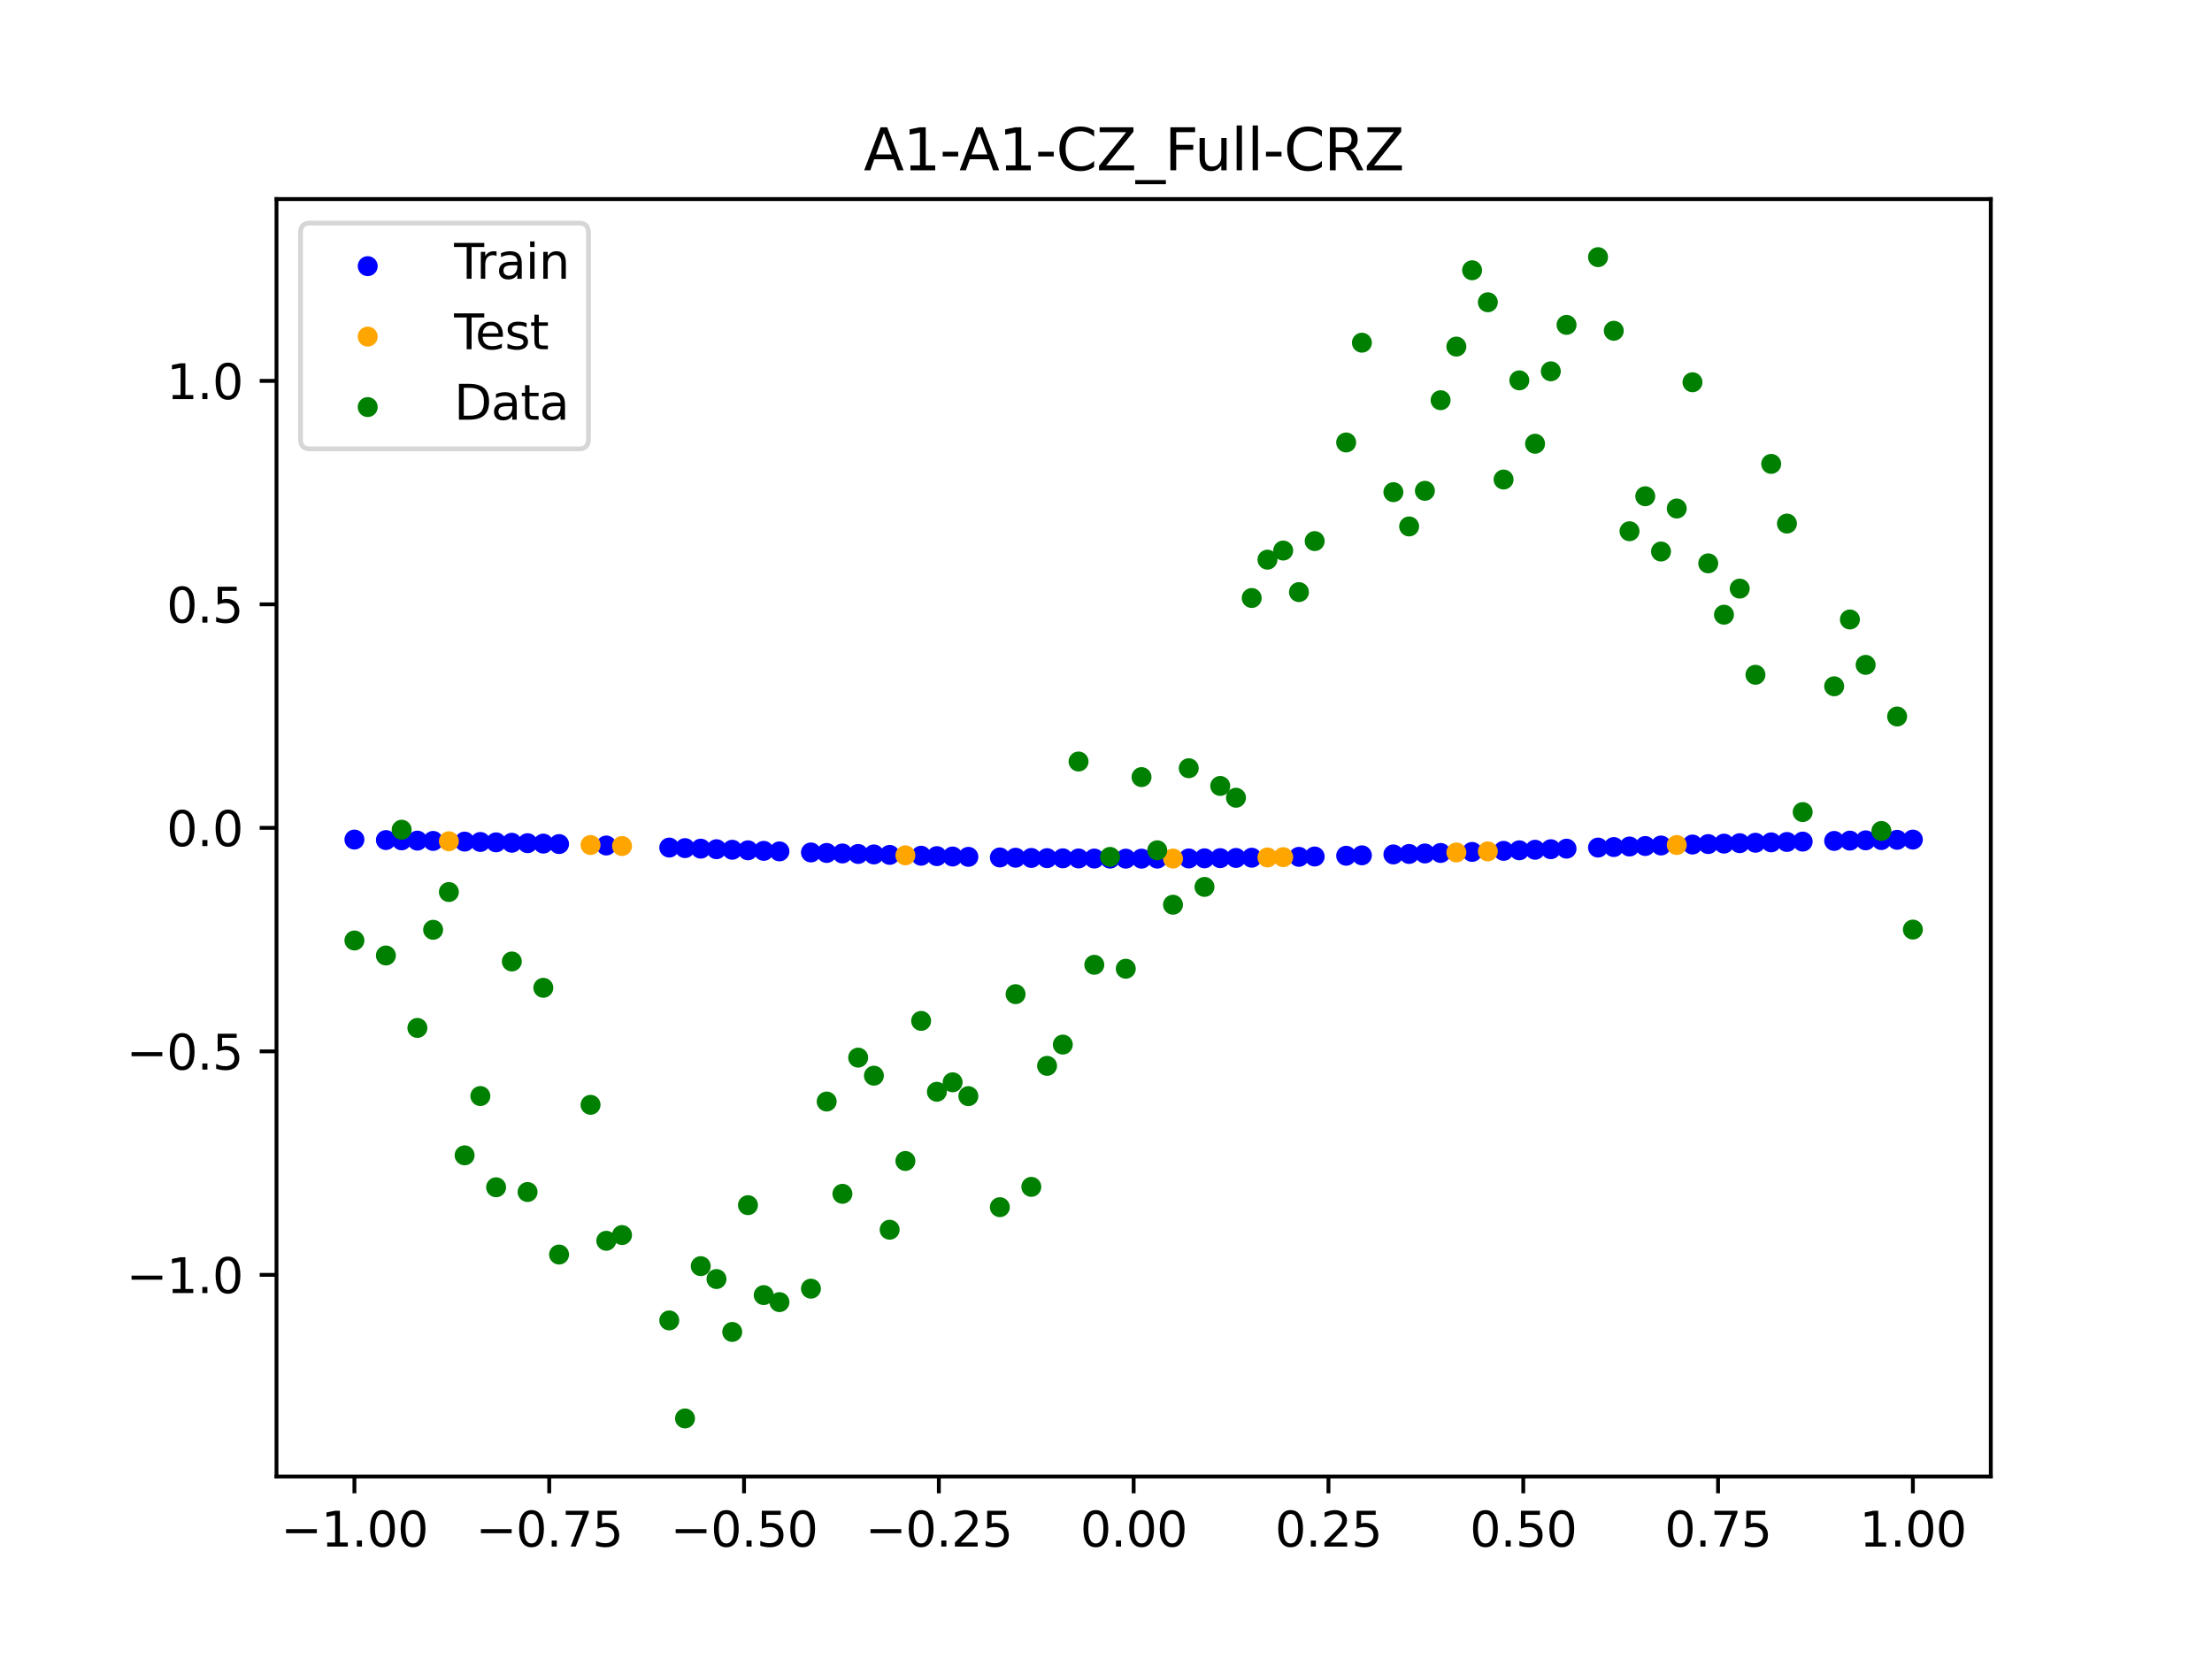 <?xml version="1.0" encoding="utf-8" standalone="no"?>
<!DOCTYPE svg PUBLIC "-//W3C//DTD SVG 1.1//EN"
  "http://www.w3.org/Graphics/SVG/1.1/DTD/svg11.dtd">
<svg xmlns:xlink="http://www.w3.org/1999/xlink" width="460.8pt" height="345.6pt" viewBox="0 0 460.8 345.6" xmlns="http://www.w3.org/2000/svg" version="1.1">
 <defs>
  <style type="text/css">*{stroke-linejoin: round; stroke-linecap: butt}</style>
 </defs>
 <g id="figure_1">
  <g id="patch_1">
   <path d="M 0 345.6 
L 460.8 345.6 
L 460.8 0 
L 0 0 
z
" style="fill: #ffffff"/>
  </g>
  <g id="axes_1">
   <g id="patch_2">
    <path d="M 57.6 307.584 
L 414.72 307.584 
L 414.72 41.472 
L 57.6 41.472 
z
" style="fill: #ffffff"/>
   </g>
   <g id="PathCollection_1">
    <defs>
     <path id="mb4fcc6ae68" d="M 0 1.581 
C 0.419 1.581 0.822 1.415 1.118 1.118 
C 1.415 0.822 1.581 0.419 1.581 0 
C 1.581 -0.419 1.415 -0.822 1.118 -1.118 
C 0.822 -1.415 0.419 -1.581 0 -1.581 
C -0.419 -1.581 -0.822 -1.415 -1.118 -1.118 
C -1.415 -0.822 -1.581 -0.419 -1.581 0 
C -1.581 0.419 -1.415 0.822 -1.118 1.118 
C -0.822 1.415 -0.419 1.581 0 1.581 
z
" style="stroke: #0000ff"/>
    </defs>
    <g clip-path="url(#p99e5ded8df)">
     <use xlink:href="#mb4fcc6ae68" x="178.772" y="177.895" style="fill: #0000ff; stroke: #0000ff"/>
     <use xlink:href="#mb4fcc6ae68" x="234.52" y="178.873" style="fill: #0000ff; stroke: #0000ff"/>
     <use xlink:href="#mb4fcc6ae68" x="142.699" y="176.679" style="fill: #0000ff; stroke: #0000ff"/>
     <use xlink:href="#mb4fcc6ae68" x="336.18" y="176.456" style="fill: #0000ff; stroke: #0000ff"/>
     <use xlink:href="#mb4fcc6ae68" x="198.448" y="178.426" style="fill: #0000ff; stroke: #0000ff"/>
     <use xlink:href="#mb4fcc6ae68" x="80.391" y="174.999" style="fill: #0000ff; stroke: #0000ff"/>
     <use xlink:href="#mb4fcc6ae68" x="382.091" y="175.18" style="fill: #0000ff; stroke: #0000ff"/>
     <use xlink:href="#mb4fcc6ae68" x="391.929" y="174.999" style="fill: #0000ff; stroke: #0000ff"/>
     <use xlink:href="#mb4fcc6ae68" x="106.626" y="175.561" style="fill: #0000ff; stroke: #0000ff"/>
     <use xlink:href="#mb4fcc6ae68" x="300.107" y="177.688" style="fill: #0000ff; stroke: #0000ff"/>
     <use xlink:href="#mb4fcc6ae68" x="159.096" y="177.248" style="fill: #0000ff; stroke: #0000ff"/>
     <use xlink:href="#mb4fcc6ae68" x="368.973" y="175.477" style="fill: #0000ff; stroke: #0000ff"/>
     <use xlink:href="#mb4fcc6ae68" x="319.783" y="177.02" style="fill: #0000ff; stroke: #0000ff"/>
     <use xlink:href="#mb4fcc6ae68" x="113.185" y="175.739" style="fill: #0000ff; stroke: #0000ff"/>
     <use xlink:href="#mb4fcc6ae68" x="398.487" y="174.898" style="fill: #0000ff; stroke: #0000ff"/>
     <use xlink:href="#mb4fcc6ae68" x="155.816" y="177.134" style="fill: #0000ff; stroke: #0000ff"/>
     <use xlink:href="#mb4fcc6ae68" x="355.856" y="175.833" style="fill: #0000ff; stroke: #0000ff"/>
     <use xlink:href="#mb4fcc6ae68" x="211.565" y="178.678" style="fill: #0000ff; stroke: #0000ff"/>
     <use xlink:href="#mb4fcc6ae68" x="126.302" y="176.133" style="fill: #0000ff; stroke: #0000ff"/>
     <use xlink:href="#mb4fcc6ae68" x="254.196" y="178.768" style="fill: #0000ff; stroke: #0000ff"/>
     <use xlink:href="#mb4fcc6ae68" x="270.593" y="178.497" style="fill: #0000ff; stroke: #0000ff"/>
     <use xlink:href="#mb4fcc6ae68" x="346.018" y="176.133" style="fill: #0000ff; stroke: #0000ff"/>
     <use xlink:href="#mb4fcc6ae68" x="290.269" y="177.993" style="fill: #0000ff; stroke: #0000ff"/>
     <use xlink:href="#mb4fcc6ae68" x="339.459" y="176.346" style="fill: #0000ff; stroke: #0000ff"/>
     <use xlink:href="#mb4fcc6ae68" x="241.079" y="178.866" style="fill: #0000ff; stroke: #0000ff"/>
     <use xlink:href="#mb4fcc6ae68" x="208.286" y="178.624" style="fill: #0000ff; stroke: #0000ff"/>
     <use xlink:href="#mb4fcc6ae68" x="195.168" y="178.348" style="fill: #0000ff; stroke: #0000ff"/>
     <use xlink:href="#mb4fcc6ae68" x="273.872" y="178.426" style="fill: #0000ff; stroke: #0000ff"/>
     <use xlink:href="#mb4fcc6ae68" x="306.666" y="177.471" style="fill: #0000ff; stroke: #0000ff"/>
     <use xlink:href="#mb4fcc6ae68" x="362.415" y="175.648" style="fill: #0000ff; stroke: #0000ff"/>
     <use xlink:href="#mb4fcc6ae68" x="172.213" y="177.688" style="fill: #0000ff; stroke: #0000ff"/>
     <use xlink:href="#mb4fcc6ae68" x="109.905" y="175.648" style="fill: #0000ff; stroke: #0000ff"/>
     <use xlink:href="#mb4fcc6ae68" x="326.342" y="176.793" style="fill: #0000ff; stroke: #0000ff"/>
     <use xlink:href="#mb4fcc6ae68" x="185.33" y="178.088" style="fill: #0000ff; stroke: #0000ff"/>
     <use xlink:href="#mb4fcc6ae68" x="86.95" y="175.116" style="fill: #0000ff; stroke: #0000ff"/>
     <use xlink:href="#mb4fcc6ae68" x="182.051" y="177.993" style="fill: #0000ff; stroke: #0000ff"/>
     <use xlink:href="#mb4fcc6ae68" x="214.844" y="178.726" style="fill: #0000ff; stroke: #0000ff"/>
     <use xlink:href="#mb4fcc6ae68" x="385.37" y="175.116" style="fill: #0000ff; stroke: #0000ff"/>
     <use xlink:href="#mb4fcc6ae68" x="280.431" y="178.266" style="fill: #0000ff; stroke: #0000ff"/>
     <use xlink:href="#mb4fcc6ae68" x="73.833" y="174.898" style="fill: #0000ff; stroke: #0000ff"/>
     <use xlink:href="#mb4fcc6ae68" x="90.229" y="175.18" style="fill: #0000ff; stroke: #0000ff"/>
     <use xlink:href="#mb4fcc6ae68" x="316.504" y="177.134" style="fill: #0000ff; stroke: #0000ff"/>
     <use xlink:href="#mb4fcc6ae68" x="83.671" y="175.056" style="fill: #0000ff; stroke: #0000ff"/>
     <use xlink:href="#mb4fcc6ae68" x="227.962" y="178.852" style="fill: #0000ff; stroke: #0000ff"/>
     <use xlink:href="#mb4fcc6ae68" x="342.739" y="176.239" style="fill: #0000ff; stroke: #0000ff"/>
     <use xlink:href="#mb4fcc6ae68" x="313.224" y="177.248" style="fill: #0000ff; stroke: #0000ff"/>
     <use xlink:href="#mb4fcc6ae68" x="221.403" y="178.803" style="fill: #0000ff; stroke: #0000ff"/>
     <use xlink:href="#mb4fcc6ae68" x="293.548" y="177.895" style="fill: #0000ff; stroke: #0000ff"/>
     <use xlink:href="#mb4fcc6ae68" x="247.638" y="178.831" style="fill: #0000ff; stroke: #0000ff"/>
     <use xlink:href="#mb4fcc6ae68" x="139.42" y="176.567" style="fill: #0000ff; stroke: #0000ff"/>
     <use xlink:href="#mb4fcc6ae68" x="96.788" y="175.321" style="fill: #0000ff; stroke: #0000ff"/>
     <use xlink:href="#mb4fcc6ae68" x="201.727" y="178.497" style="fill: #0000ff; stroke: #0000ff"/>
     <use xlink:href="#mb4fcc6ae68" x="152.537" y="177.02" style="fill: #0000ff; stroke: #0000ff"/>
     <use xlink:href="#mb4fcc6ae68" x="323.062" y="176.906" style="fill: #0000ff; stroke: #0000ff"/>
     <use xlink:href="#mb4fcc6ae68" x="168.934" y="177.581" style="fill: #0000ff; stroke: #0000ff"/>
     <use xlink:href="#mb4fcc6ae68" x="231.241" y="178.866" style="fill: #0000ff; stroke: #0000ff"/>
     <use xlink:href="#mb4fcc6ae68" x="257.476" y="178.726" style="fill: #0000ff; stroke: #0000ff"/>
     <use xlink:href="#mb4fcc6ae68" x="296.828" y="177.793" style="fill: #0000ff; stroke: #0000ff"/>
     <use xlink:href="#mb4fcc6ae68" x="250.917" y="178.803" style="fill: #0000ff; stroke: #0000ff"/>
     <use xlink:href="#mb4fcc6ae68" x="100.067" y="175.397" style="fill: #0000ff; stroke: #0000ff"/>
     <use xlink:href="#mb4fcc6ae68" x="283.71" y="178.18" style="fill: #0000ff; stroke: #0000ff"/>
     <use xlink:href="#mb4fcc6ae68" x="103.347" y="175.477" style="fill: #0000ff; stroke: #0000ff"/>
     <use xlink:href="#mb4fcc6ae68" x="224.682" y="178.831" style="fill: #0000ff; stroke: #0000ff"/>
     <use xlink:href="#mb4fcc6ae68" x="116.464" y="175.833" style="fill: #0000ff; stroke: #0000ff"/>
     <use xlink:href="#mb4fcc6ae68" x="365.694" y="175.561" style="fill: #0000ff; stroke: #0000ff"/>
     <use xlink:href="#mb4fcc6ae68" x="191.889" y="178.266" style="fill: #0000ff; stroke: #0000ff"/>
     <use xlink:href="#mb4fcc6ae68" x="332.9" y="176.567" style="fill: #0000ff; stroke: #0000ff"/>
     <use xlink:href="#mb4fcc6ae68" x="352.577" y="175.93" style="fill: #0000ff; stroke: #0000ff"/>
     <use xlink:href="#mb4fcc6ae68" x="237.8" y="178.873" style="fill: #0000ff; stroke: #0000ff"/>
     <use xlink:href="#mb4fcc6ae68" x="218.124" y="178.768" style="fill: #0000ff; stroke: #0000ff"/>
     <use xlink:href="#mb4fcc6ae68" x="175.492" y="177.793" style="fill: #0000ff; stroke: #0000ff"/>
     <use xlink:href="#mb4fcc6ae68" x="375.532" y="175.321" style="fill: #0000ff; stroke: #0000ff"/>
     <use xlink:href="#mb4fcc6ae68" x="388.649" y="175.056" style="fill: #0000ff; stroke: #0000ff"/>
     <use xlink:href="#mb4fcc6ae68" x="372.253" y="175.397" style="fill: #0000ff; stroke: #0000ff"/>
     <use xlink:href="#mb4fcc6ae68" x="395.208" y="174.947" style="fill: #0000ff; stroke: #0000ff"/>
     <use xlink:href="#mb4fcc6ae68" x="359.135" y="175.739" style="fill: #0000ff; stroke: #0000ff"/>
     <use xlink:href="#mb4fcc6ae68" x="149.258" y="176.906" style="fill: #0000ff; stroke: #0000ff"/>
     <use xlink:href="#mb4fcc6ae68" x="162.375" y="177.36" style="fill: #0000ff; stroke: #0000ff"/>
     <use xlink:href="#mb4fcc6ae68" x="145.978" y="176.793" style="fill: #0000ff; stroke: #0000ff"/>
     <use xlink:href="#mb4fcc6ae68" x="260.755" y="178.678" style="fill: #0000ff; stroke: #0000ff"/>
    </g>
   </g>
   <g id="PathCollection_2">
    <defs>
     <path id="ma80f479431" d="M 0 1.581 
C 0.419 1.581 0.822 1.415 1.118 1.118 
C 1.415 0.822 1.581 0.419 1.581 0 
C 1.581 -0.419 1.415 -0.822 1.118 -1.118 
C 0.822 -1.415 0.419 -1.581 0 -1.581 
C -0.419 -1.581 -0.822 -1.415 -1.118 -1.118 
C -1.415 -0.822 -1.581 -0.419 -1.581 0 
C -1.581 0.419 -1.415 0.822 -1.118 1.118 
C -0.822 1.415 -0.419 1.581 0 1.581 
z
" style="stroke: #ffa500"/>
    </defs>
    <g clip-path="url(#p99e5ded8df)">
     <use xlink:href="#ma80f479431" x="303.386" y="177.581" style="fill: #ffa500; stroke: #ffa500"/>
     <use xlink:href="#ma80f479431" x="309.945" y="177.36" style="fill: #ffa500; stroke: #ffa500"/>
     <use xlink:href="#ma80f479431" x="349.297" y="176.03" style="fill: #ffa500; stroke: #ffa500"/>
     <use xlink:href="#ma80f479431" x="129.581" y="176.239" style="fill: #ffa500; stroke: #ffa500"/>
     <use xlink:href="#ma80f479431" x="264.034" y="178.624" style="fill: #ffa500; stroke: #ffa500"/>
     <use xlink:href="#ma80f479431" x="267.314" y="178.564" style="fill: #ffa500; stroke: #ffa500"/>
     <use xlink:href="#ma80f479431" x="123.023" y="176.03" style="fill: #ffa500; stroke: #ffa500"/>
     <use xlink:href="#ma80f479431" x="244.358" y="178.852" style="fill: #ffa500; stroke: #ffa500"/>
     <use xlink:href="#ma80f479431" x="188.61" y="178.18" style="fill: #ffa500; stroke: #ffa500"/>
     <use xlink:href="#ma80f479431" x="93.509" y="175.248" style="fill: #ffa500; stroke: #ffa500"/>
    </g>
   </g>
   <g id="PathCollection_3">
    <defs>
     <path id="m99a5b8a1ed" d="M 0 1.581 
C 0.419 1.581 0.822 1.415 1.118 1.118 
C 1.415 0.822 1.581 0.419 1.581 0 
C 1.581 -0.419 1.415 -0.822 1.118 -1.118 
C 0.822 -1.415 0.419 -1.581 0 -1.581 
C -0.419 -1.581 -0.822 -1.415 -1.118 -1.118 
C -1.415 -0.822 -1.581 -0.419 -1.581 0 
C -1.581 0.419 -1.415 0.822 -1.118 1.118 
C -0.822 1.415 -0.419 1.581 0 1.581 
z
" style="stroke: #008000"/>
    </defs>
    <g clip-path="url(#p99e5ded8df)">
     <use xlink:href="#m99a5b8a1ed" x="178.772" y="220.323" style="fill: #008000; stroke: #008000"/>
     <use xlink:href="#m99a5b8a1ed" x="234.52" y="201.804" style="fill: #008000; stroke: #008000"/>
     <use xlink:href="#m99a5b8a1ed" x="142.699" y="295.488" style="fill: #008000; stroke: #008000"/>
     <use xlink:href="#m99a5b8a1ed" x="336.18" y="68.903" style="fill: #008000; stroke: #008000"/>
     <use xlink:href="#m99a5b8a1ed" x="198.448" y="225.464" style="fill: #008000; stroke: #008000"/>
     <use xlink:href="#m99a5b8a1ed" x="80.391" y="199.045" style="fill: #008000; stroke: #008000"/>
     <use xlink:href="#m99a5b8a1ed" x="382.091" y="142.966" style="fill: #008000; stroke: #008000"/>
     <use xlink:href="#m99a5b8a1ed" x="391.929" y="173.105" style="fill: #008000; stroke: #008000"/>
     <use xlink:href="#m99a5b8a1ed" x="106.626" y="200.292" style="fill: #008000; stroke: #008000"/>
     <use xlink:href="#m99a5b8a1ed" x="300.107" y="83.37" style="fill: #008000; stroke: #008000"/>
     <use xlink:href="#m99a5b8a1ed" x="159.096" y="269.794" style="fill: #008000; stroke: #008000"/>
     <use xlink:href="#m99a5b8a1ed" x="368.973" y="96.637" style="fill: #008000; stroke: #008000"/>
     <use xlink:href="#m99a5b8a1ed" x="319.783" y="92.44" style="fill: #008000; stroke: #008000"/>
     <use xlink:href="#m99a5b8a1ed" x="113.185" y="205.778" style="fill: #008000; stroke: #008000"/>
     <use xlink:href="#m99a5b8a1ed" x="398.487" y="193.648" style="fill: #008000; stroke: #008000"/>
     <use xlink:href="#m99a5b8a1ed" x="155.816" y="251.055" style="fill: #008000; stroke: #008000"/>
     <use xlink:href="#m99a5b8a1ed" x="355.856" y="117.359" style="fill: #008000; stroke: #008000"/>
     <use xlink:href="#m99a5b8a1ed" x="211.565" y="207.101" style="fill: #008000; stroke: #008000"/>
     <use xlink:href="#m99a5b8a1ed" x="126.302" y="258.48" style="fill: #008000; stroke: #008000"/>
     <use xlink:href="#m99a5b8a1ed" x="254.196" y="163.728" style="fill: #008000; stroke: #008000"/>
     <use xlink:href="#m99a5b8a1ed" x="270.593" y="123.348" style="fill: #008000; stroke: #008000"/>
     <use xlink:href="#m99a5b8a1ed" x="346.018" y="114.889" style="fill: #008000; stroke: #008000"/>
     <use xlink:href="#m99a5b8a1ed" x="290.269" y="102.528" style="fill: #008000; stroke: #008000"/>
     <use xlink:href="#m99a5b8a1ed" x="339.459" y="110.666" style="fill: #008000; stroke: #008000"/>
     <use xlink:href="#m99a5b8a1ed" x="241.079" y="177.133" style="fill: #008000; stroke: #008000"/>
     <use xlink:href="#m99a5b8a1ed" x="208.286" y="251.477" style="fill: #008000; stroke: #008000"/>
     <use xlink:href="#m99a5b8a1ed" x="195.168" y="227.437" style="fill: #008000; stroke: #008000"/>
     <use xlink:href="#m99a5b8a1ed" x="273.872" y="112.721" style="fill: #008000; stroke: #008000"/>
     <use xlink:href="#m99a5b8a1ed" x="306.666" y="56.303" style="fill: #008000; stroke: #008000"/>
     <use xlink:href="#m99a5b8a1ed" x="362.415" y="122.619" style="fill: #008000; stroke: #008000"/>
     <use xlink:href="#m99a5b8a1ed" x="172.213" y="229.472" style="fill: #008000; stroke: #008000"/>
     <use xlink:href="#m99a5b8a1ed" x="109.905" y="248.318" style="fill: #008000; stroke: #008000"/>
     <use xlink:href="#m99a5b8a1ed" x="326.342" y="67.676" style="fill: #008000; stroke: #008000"/>
     <use xlink:href="#m99a5b8a1ed" x="185.33" y="256.174" style="fill: #008000; stroke: #008000"/>
     <use xlink:href="#m99a5b8a1ed" x="86.95" y="214.136" style="fill: #008000; stroke: #008000"/>
     <use xlink:href="#m99a5b8a1ed" x="182.051" y="224.084" style="fill: #008000; stroke: #008000"/>
     <use xlink:href="#m99a5b8a1ed" x="214.844" y="247.244" style="fill: #008000; stroke: #008000"/>
     <use xlink:href="#m99a5b8a1ed" x="385.37" y="129.05" style="fill: #008000; stroke: #008000"/>
     <use xlink:href="#m99a5b8a1ed" x="280.431" y="92.177" style="fill: #008000; stroke: #008000"/>
     <use xlink:href="#m99a5b8a1ed" x="73.833" y="195.919" style="fill: #008000; stroke: #008000"/>
     <use xlink:href="#m99a5b8a1ed" x="90.229" y="193.694" style="fill: #008000; stroke: #008000"/>
     <use xlink:href="#m99a5b8a1ed" x="316.504" y="79.238" style="fill: #008000; stroke: #008000"/>
     <use xlink:href="#m99a5b8a1ed" x="83.671" y="172.844" style="fill: #008000; stroke: #008000"/>
     <use xlink:href="#m99a5b8a1ed" x="227.962" y="200.985" style="fill: #008000; stroke: #008000"/>
     <use xlink:href="#m99a5b8a1ed" x="342.739" y="103.379" style="fill: #008000; stroke: #008000"/>
     <use xlink:href="#m99a5b8a1ed" x="313.224" y="99.894" style="fill: #008000; stroke: #008000"/>
     <use xlink:href="#m99a5b8a1ed" x="221.403" y="217.604" style="fill: #008000; stroke: #008000"/>
     <use xlink:href="#m99a5b8a1ed" x="293.548" y="109.667" style="fill: #008000; stroke: #008000"/>
     <use xlink:href="#m99a5b8a1ed" x="247.638" y="160.036" style="fill: #008000; stroke: #008000"/>
     <use xlink:href="#m99a5b8a1ed" x="139.42" y="275.069" style="fill: #008000; stroke: #008000"/>
     <use xlink:href="#m99a5b8a1ed" x="96.788" y="240.675" style="fill: #008000; stroke: #008000"/>
     <use xlink:href="#m99a5b8a1ed" x="201.727" y="228.344" style="fill: #008000; stroke: #008000"/>
     <use xlink:href="#m99a5b8a1ed" x="152.537" y="277.466" style="fill: #008000; stroke: #008000"/>
     <use xlink:href="#m99a5b8a1ed" x="323.062" y="77.352" style="fill: #008000; stroke: #008000"/>
     <use xlink:href="#m99a5b8a1ed" x="168.934" y="268.453" style="fill: #008000; stroke: #008000"/>
     <use xlink:href="#m99a5b8a1ed" x="231.241" y="178.506" style="fill: #008000; stroke: #008000"/>
     <use xlink:href="#m99a5b8a1ed" x="257.476" y="166.181" style="fill: #008000; stroke: #008000"/>
     <use xlink:href="#m99a5b8a1ed" x="296.828" y="102.245" style="fill: #008000; stroke: #008000"/>
     <use xlink:href="#m99a5b8a1ed" x="250.917" y="184.756" style="fill: #008000; stroke: #008000"/>
     <use xlink:href="#m99a5b8a1ed" x="100.067" y="228.327" style="fill: #008000; stroke: #008000"/>
     <use xlink:href="#m99a5b8a1ed" x="283.71" y="71.389" style="fill: #008000; stroke: #008000"/>
     <use xlink:href="#m99a5b8a1ed" x="103.347" y="247.332" style="fill: #008000; stroke: #008000"/>
     <use xlink:href="#m99a5b8a1ed" x="224.682" y="158.638" style="fill: #008000; stroke: #008000"/>
     <use xlink:href="#m99a5b8a1ed" x="116.464" y="261.345" style="fill: #008000; stroke: #008000"/>
     <use xlink:href="#m99a5b8a1ed" x="365.694" y="140.566" style="fill: #008000; stroke: #008000"/>
     <use xlink:href="#m99a5b8a1ed" x="191.889" y="212.67" style="fill: #008000; stroke: #008000"/>
     <use xlink:href="#m99a5b8a1ed" x="332.9" y="53.568" style="fill: #008000; stroke: #008000"/>
     <use xlink:href="#m99a5b8a1ed" x="352.577" y="79.631" style="fill: #008000; stroke: #008000"/>
     <use xlink:href="#m99a5b8a1ed" x="237.8" y="161.882" style="fill: #008000; stroke: #008000"/>
     <use xlink:href="#m99a5b8a1ed" x="218.124" y="222.035" style="fill: #008000; stroke: #008000"/>
     <use xlink:href="#m99a5b8a1ed" x="175.492" y="248.692" style="fill: #008000; stroke: #008000"/>
     <use xlink:href="#m99a5b8a1ed" x="375.532" y="169.168" style="fill: #008000; stroke: #008000"/>
     <use xlink:href="#m99a5b8a1ed" x="388.649" y="138.503" style="fill: #008000; stroke: #008000"/>
     <use xlink:href="#m99a5b8a1ed" x="372.253" y="109.071" style="fill: #008000; stroke: #008000"/>
     <use xlink:href="#m99a5b8a1ed" x="395.208" y="149.26" style="fill: #008000; stroke: #008000"/>
     <use xlink:href="#m99a5b8a1ed" x="359.135" y="128.053" style="fill: #008000; stroke: #008000"/>
     <use xlink:href="#m99a5b8a1ed" x="149.258" y="266.448" style="fill: #008000; stroke: #008000"/>
     <use xlink:href="#m99a5b8a1ed" x="162.375" y="271.254" style="fill: #008000; stroke: #008000"/>
     <use xlink:href="#m99a5b8a1ed" x="145.978" y="263.762" style="fill: #008000; stroke: #008000"/>
     <use xlink:href="#m99a5b8a1ed" x="260.755" y="124.573" style="fill: #008000; stroke: #008000"/>
    </g>
   </g>
   <g id="PathCollection_4">
    <g clip-path="url(#p99e5ded8df)">
     <use xlink:href="#m99a5b8a1ed" x="303.386" y="72.202" style="fill: #008000; stroke: #008000"/>
     <use xlink:href="#m99a5b8a1ed" x="309.945" y="62.968" style="fill: #008000; stroke: #008000"/>
     <use xlink:href="#m99a5b8a1ed" x="349.297" y="105.934" style="fill: #008000; stroke: #008000"/>
     <use xlink:href="#m99a5b8a1ed" x="129.581" y="257.284" style="fill: #008000; stroke: #008000"/>
     <use xlink:href="#m99a5b8a1ed" x="264.034" y="116.589" style="fill: #008000; stroke: #008000"/>
     <use xlink:href="#m99a5b8a1ed" x="267.314" y="114.688" style="fill: #008000; stroke: #008000"/>
     <use xlink:href="#m99a5b8a1ed" x="123.023" y="230.152" style="fill: #008000; stroke: #008000"/>
     <use xlink:href="#m99a5b8a1ed" x="244.358" y="188.47" style="fill: #008000; stroke: #008000"/>
     <use xlink:href="#m99a5b8a1ed" x="188.61" y="241.853" style="fill: #008000; stroke: #008000"/>
     <use xlink:href="#m99a5b8a1ed" x="93.509" y="185.824" style="fill: #008000; stroke: #008000"/>
    </g>
   </g>
   <g id="matplotlib.axis_1">
    <g id="xtick_1">
     <g id="line2d_1">
      <defs>
       <path id="me54f064d84" d="M 0 0 
L 0 3.5 
" style="stroke: #000000; stroke-width: 0.8"/>
      </defs>
      <g>
       <use xlink:href="#me54f064d84" x="73.833" y="307.584" style="stroke: #000000; stroke-width: 0.8"/>
      </g>
     </g>
     <g id="text_1">
      <!-- −1.00 -->
      <g transform="translate(58.51 322.182) scale(0.1 -0.1)">
       <defs>
        <path id="DejaVuSans-2212" d="M 678 2272 
L 4684 2272 
L 4684 1741 
L 678 1741 
L 678 2272 
z
" transform="scale(0.016)"/>
        <path id="DejaVuSans-31" d="M 794 531 
L 1825 531 
L 1825 4091 
L 703 3866 
L 703 4441 
L 1819 4666 
L 2450 4666 
L 2450 531 
L 3481 531 
L 3481 0 
L 794 0 
L 794 531 
z
" transform="scale(0.016)"/>
        <path id="DejaVuSans-2e" d="M 684 794 
L 1344 794 
L 1344 0 
L 684 0 
L 684 794 
z
" transform="scale(0.016)"/>
        <path id="DejaVuSans-30" d="M 2034 4250 
Q 1547 4250 1301 3770 
Q 1056 3291 1056 2328 
Q 1056 1369 1301 889 
Q 1547 409 2034 409 
Q 2525 409 2770 889 
Q 3016 1369 3016 2328 
Q 3016 3291 2770 3770 
Q 2525 4250 2034 4250 
z
M 2034 4750 
Q 2819 4750 3233 4129 
Q 3647 3509 3647 2328 
Q 3647 1150 3233 529 
Q 2819 -91 2034 -91 
Q 1250 -91 836 529 
Q 422 1150 422 2328 
Q 422 3509 836 4129 
Q 1250 4750 2034 4750 
z
" transform="scale(0.016)"/>
       </defs>
       <use xlink:href="#DejaVuSans-2212"/>
       <use xlink:href="#DejaVuSans-31" x="83.789"/>
       <use xlink:href="#DejaVuSans-2e" x="147.412"/>
       <use xlink:href="#DejaVuSans-30" x="179.199"/>
       <use xlink:href="#DejaVuSans-30" x="242.822"/>
      </g>
     </g>
    </g>
    <g id="xtick_2">
     <g id="line2d_2">
      <g>
       <use xlink:href="#me54f064d84" x="114.415" y="307.584" style="stroke: #000000; stroke-width: 0.8"/>
      </g>
     </g>
     <g id="text_2">
      <!-- −0.75 -->
      <g transform="translate(99.092 322.182) scale(0.1 -0.1)">
       <defs>
        <path id="DejaVuSans-37" d="M 525 4666 
L 3525 4666 
L 3525 4397 
L 1831 0 
L 1172 0 
L 2766 4134 
L 525 4134 
L 525 4666 
z
" transform="scale(0.016)"/>
        <path id="DejaVuSans-35" d="M 691 4666 
L 3169 4666 
L 3169 4134 
L 1269 4134 
L 1269 2991 
Q 1406 3038 1543 3061 
Q 1681 3084 1819 3084 
Q 2600 3084 3056 2656 
Q 3513 2228 3513 1497 
Q 3513 744 3044 326 
Q 2575 -91 1722 -91 
Q 1428 -91 1123 -41 
Q 819 9 494 109 
L 494 744 
Q 775 591 1075 516 
Q 1375 441 1709 441 
Q 2250 441 2565 725 
Q 2881 1009 2881 1497 
Q 2881 1984 2565 2268 
Q 2250 2553 1709 2553 
Q 1456 2553 1204 2497 
Q 953 2441 691 2322 
L 691 4666 
z
" transform="scale(0.016)"/>
       </defs>
       <use xlink:href="#DejaVuSans-2212"/>
       <use xlink:href="#DejaVuSans-30" x="83.789"/>
       <use xlink:href="#DejaVuSans-2e" x="147.412"/>
       <use xlink:href="#DejaVuSans-37" x="179.199"/>
       <use xlink:href="#DejaVuSans-35" x="242.822"/>
      </g>
     </g>
    </g>
    <g id="xtick_3">
     <g id="line2d_3">
      <g>
       <use xlink:href="#me54f064d84" x="154.996" y="307.584" style="stroke: #000000; stroke-width: 0.8"/>
      </g>
     </g>
     <g id="text_3">
      <!-- −0.50 -->
      <g transform="translate(139.674 322.182) scale(0.1 -0.1)">
       <use xlink:href="#DejaVuSans-2212"/>
       <use xlink:href="#DejaVuSans-30" x="83.789"/>
       <use xlink:href="#DejaVuSans-2e" x="147.412"/>
       <use xlink:href="#DejaVuSans-35" x="179.199"/>
       <use xlink:href="#DejaVuSans-30" x="242.822"/>
      </g>
     </g>
    </g>
    <g id="xtick_4">
     <g id="line2d_4">
      <g>
       <use xlink:href="#me54f064d84" x="195.578" y="307.584" style="stroke: #000000; stroke-width: 0.8"/>
      </g>
     </g>
     <g id="text_4">
      <!-- −0.25 -->
      <g transform="translate(180.256 322.182) scale(0.1 -0.1)">
       <defs>
        <path id="DejaVuSans-32" d="M 1228 531 
L 3431 531 
L 3431 0 
L 469 0 
L 469 531 
Q 828 903 1448 1529 
Q 2069 2156 2228 2338 
Q 2531 2678 2651 2914 
Q 2772 3150 2772 3378 
Q 2772 3750 2511 3984 
Q 2250 4219 1831 4219 
Q 1534 4219 1204 4116 
Q 875 4013 500 3803 
L 500 4441 
Q 881 4594 1212 4672 
Q 1544 4750 1819 4750 
Q 2544 4750 2975 4387 
Q 3406 4025 3406 3419 
Q 3406 3131 3298 2873 
Q 3191 2616 2906 2266 
Q 2828 2175 2409 1742 
Q 1991 1309 1228 531 
z
" transform="scale(0.016)"/>
       </defs>
       <use xlink:href="#DejaVuSans-2212"/>
       <use xlink:href="#DejaVuSans-30" x="83.789"/>
       <use xlink:href="#DejaVuSans-2e" x="147.412"/>
       <use xlink:href="#DejaVuSans-32" x="179.199"/>
       <use xlink:href="#DejaVuSans-35" x="242.822"/>
      </g>
     </g>
    </g>
    <g id="xtick_5">
     <g id="line2d_5">
      <g>
       <use xlink:href="#me54f064d84" x="236.16" y="307.584" style="stroke: #000000; stroke-width: 0.8"/>
      </g>
     </g>
     <g id="text_5">
      <!-- 0.00 -->
      <g transform="translate(225.027 322.182) scale(0.1 -0.1)">
       <use xlink:href="#DejaVuSans-30"/>
       <use xlink:href="#DejaVuSans-2e" x="63.623"/>
       <use xlink:href="#DejaVuSans-30" x="95.41"/>
       <use xlink:href="#DejaVuSans-30" x="159.033"/>
      </g>
     </g>
    </g>
    <g id="xtick_6">
     <g id="line2d_6">
      <g>
       <use xlink:href="#me54f064d84" x="276.742" y="307.584" style="stroke: #000000; stroke-width: 0.8"/>
      </g>
     </g>
     <g id="text_6">
      <!-- 0.25 -->
      <g transform="translate(265.609 322.182) scale(0.1 -0.1)">
       <use xlink:href="#DejaVuSans-30"/>
       <use xlink:href="#DejaVuSans-2e" x="63.623"/>
       <use xlink:href="#DejaVuSans-32" x="95.41"/>
       <use xlink:href="#DejaVuSans-35" x="159.033"/>
      </g>
     </g>
    </g>
    <g id="xtick_7">
     <g id="line2d_7">
      <g>
       <use xlink:href="#me54f064d84" x="317.324" y="307.584" style="stroke: #000000; stroke-width: 0.8"/>
      </g>
     </g>
     <g id="text_7">
      <!-- 0.50 -->
      <g transform="translate(306.191 322.182) scale(0.1 -0.1)">
       <use xlink:href="#DejaVuSans-30"/>
       <use xlink:href="#DejaVuSans-2e" x="63.623"/>
       <use xlink:href="#DejaVuSans-35" x="95.41"/>
       <use xlink:href="#DejaVuSans-30" x="159.033"/>
      </g>
     </g>
    </g>
    <g id="xtick_8">
     <g id="line2d_8">
      <g>
       <use xlink:href="#me54f064d84" x="357.905" y="307.584" style="stroke: #000000; stroke-width: 0.8"/>
      </g>
     </g>
     <g id="text_8">
      <!-- 0.75 -->
      <g transform="translate(346.773 322.182) scale(0.1 -0.1)">
       <use xlink:href="#DejaVuSans-30"/>
       <use xlink:href="#DejaVuSans-2e" x="63.623"/>
       <use xlink:href="#DejaVuSans-37" x="95.41"/>
       <use xlink:href="#DejaVuSans-35" x="159.033"/>
      </g>
     </g>
    </g>
    <g id="xtick_9">
     <g id="line2d_9">
      <g>
       <use xlink:href="#me54f064d84" x="398.487" y="307.584" style="stroke: #000000; stroke-width: 0.8"/>
      </g>
     </g>
     <g id="text_9">
      <!-- 1.00 -->
      <g transform="translate(387.354 322.182) scale(0.1 -0.1)">
       <use xlink:href="#DejaVuSans-31"/>
       <use xlink:href="#DejaVuSans-2e" x="63.623"/>
       <use xlink:href="#DejaVuSans-30" x="95.41"/>
       <use xlink:href="#DejaVuSans-30" x="159.033"/>
      </g>
     </g>
    </g>
   </g>
   <g id="matplotlib.axis_2">
    <g id="ytick_1">
     <g id="line2d_10">
      <defs>
       <path id="m5d90b40e46" d="M 0 0 
L -3.5 0 
" style="stroke: #000000; stroke-width: 0.8"/>
      </defs>
      <g>
       <use xlink:href="#m5d90b40e46" x="57.6" y="265.57" style="stroke: #000000; stroke-width: 0.8"/>
      </g>
     </g>
     <g id="text_10">
      <!-- −1.0 -->
      <g transform="translate(26.317 269.37) scale(0.1 -0.1)">
       <use xlink:href="#DejaVuSans-2212"/>
       <use xlink:href="#DejaVuSans-31" x="83.789"/>
       <use xlink:href="#DejaVuSans-2e" x="147.412"/>
       <use xlink:href="#DejaVuSans-30" x="179.199"/>
      </g>
     </g>
    </g>
    <g id="ytick_2">
     <g id="line2d_11">
      <g>
       <use xlink:href="#m5d90b40e46" x="57.6" y="219.014" style="stroke: #000000; stroke-width: 0.8"/>
      </g>
     </g>
     <g id="text_11">
      <!-- −0.5 -->
      <g transform="translate(26.317 222.813) scale(0.1 -0.1)">
       <use xlink:href="#DejaVuSans-2212"/>
       <use xlink:href="#DejaVuSans-30" x="83.789"/>
       <use xlink:href="#DejaVuSans-2e" x="147.412"/>
       <use xlink:href="#DejaVuSans-35" x="179.199"/>
      </g>
     </g>
    </g>
    <g id="ytick_3">
     <g id="line2d_12">
      <g>
       <use xlink:href="#m5d90b40e46" x="57.6" y="172.457" style="stroke: #000000; stroke-width: 0.8"/>
      </g>
     </g>
     <g id="text_12">
      <!-- 0.0 -->
      <g transform="translate(34.697 176.256) scale(0.1 -0.1)">
       <use xlink:href="#DejaVuSans-30"/>
       <use xlink:href="#DejaVuSans-2e" x="63.623"/>
       <use xlink:href="#DejaVuSans-30" x="95.41"/>
      </g>
     </g>
    </g>
    <g id="ytick_4">
     <g id="line2d_13">
      <g>
       <use xlink:href="#m5d90b40e46" x="57.6" y="125.9" style="stroke: #000000; stroke-width: 0.8"/>
      </g>
     </g>
     <g id="text_13">
      <!-- 0.5 -->
      <g transform="translate(34.697 129.699) scale(0.1 -0.1)">
       <use xlink:href="#DejaVuSans-30"/>
       <use xlink:href="#DejaVuSans-2e" x="63.623"/>
       <use xlink:href="#DejaVuSans-35" x="95.41"/>
      </g>
     </g>
    </g>
    <g id="ytick_5">
     <g id="line2d_14">
      <g>
       <use xlink:href="#m5d90b40e46" x="57.6" y="79.343" style="stroke: #000000; stroke-width: 0.8"/>
      </g>
     </g>
     <g id="text_14">
      <!-- 1.0 -->
      <g transform="translate(34.697 83.143) scale(0.1 -0.1)">
       <use xlink:href="#DejaVuSans-31"/>
       <use xlink:href="#DejaVuSans-2e" x="63.623"/>
       <use xlink:href="#DejaVuSans-30" x="95.41"/>
      </g>
     </g>
    </g>
   </g>
   <g id="patch_3">
    <path d="M 57.6 307.584 
L 57.6 41.472 
" style="fill: none; stroke: #000000; stroke-width: 0.8; stroke-linejoin: miter; stroke-linecap: square"/>
   </g>
   <g id="patch_4">
    <path d="M 414.72 307.584 
L 414.72 41.472 
" style="fill: none; stroke: #000000; stroke-width: 0.8; stroke-linejoin: miter; stroke-linecap: square"/>
   </g>
   <g id="patch_5">
    <path d="M 57.6 307.584 
L 414.72 307.584 
" style="fill: none; stroke: #000000; stroke-width: 0.8; stroke-linejoin: miter; stroke-linecap: square"/>
   </g>
   <g id="patch_6">
    <path d="M 57.6 41.472 
L 414.72 41.472 
" style="fill: none; stroke: #000000; stroke-width: 0.8; stroke-linejoin: miter; stroke-linecap: square"/>
   </g>
   <g id="text_15">
    <!-- A1-A1-CZ_Full-CRZ -->
    <g transform="translate(179.932 35.472) scale(0.12 -0.12)">
     <defs>
      <path id="DejaVuSans-41" d="M 2188 4044 
L 1331 1722 
L 3047 1722 
L 2188 4044 
z
M 1831 4666 
L 2547 4666 
L 4325 0 
L 3669 0 
L 3244 1197 
L 1141 1197 
L 716 0 
L 50 0 
L 1831 4666 
z
" transform="scale(0.016)"/>
      <path id="DejaVuSans-2d" d="M 313 2009 
L 1997 2009 
L 1997 1497 
L 313 1497 
L 313 2009 
z
" transform="scale(0.016)"/>
      <path id="DejaVuSans-43" d="M 4122 4306 
L 4122 3641 
Q 3803 3938 3442 4084 
Q 3081 4231 2675 4231 
Q 1875 4231 1450 3742 
Q 1025 3253 1025 2328 
Q 1025 1406 1450 917 
Q 1875 428 2675 428 
Q 3081 428 3442 575 
Q 3803 722 4122 1019 
L 4122 359 
Q 3791 134 3420 21 
Q 3050 -91 2638 -91 
Q 1578 -91 968 557 
Q 359 1206 359 2328 
Q 359 3453 968 4101 
Q 1578 4750 2638 4750 
Q 3056 4750 3426 4639 
Q 3797 4528 4122 4306 
z
" transform="scale(0.016)"/>
      <path id="DejaVuSans-5a" d="M 359 4666 
L 4025 4666 
L 4025 4184 
L 1075 531 
L 4097 531 
L 4097 0 
L 288 0 
L 288 481 
L 3238 4134 
L 359 4134 
L 359 4666 
z
" transform="scale(0.016)"/>
      <path id="DejaVuSans-5f" d="M 3263 -1063 
L 3263 -1509 
L -63 -1509 
L -63 -1063 
L 3263 -1063 
z
" transform="scale(0.016)"/>
      <path id="DejaVuSans-46" d="M 628 4666 
L 3309 4666 
L 3309 4134 
L 1259 4134 
L 1259 2759 
L 3109 2759 
L 3109 2228 
L 1259 2228 
L 1259 0 
L 628 0 
L 628 4666 
z
" transform="scale(0.016)"/>
      <path id="DejaVuSans-75" d="M 544 1381 
L 544 3500 
L 1119 3500 
L 1119 1403 
Q 1119 906 1312 657 
Q 1506 409 1894 409 
Q 2359 409 2629 706 
Q 2900 1003 2900 1516 
L 2900 3500 
L 3475 3500 
L 3475 0 
L 2900 0 
L 2900 538 
Q 2691 219 2414 64 
Q 2138 -91 1772 -91 
Q 1169 -91 856 284 
Q 544 659 544 1381 
z
M 1991 3584 
L 1991 3584 
z
" transform="scale(0.016)"/>
      <path id="DejaVuSans-6c" d="M 603 4863 
L 1178 4863 
L 1178 0 
L 603 0 
L 603 4863 
z
" transform="scale(0.016)"/>
      <path id="DejaVuSans-52" d="M 2841 2188 
Q 3044 2119 3236 1894 
Q 3428 1669 3622 1275 
L 4263 0 
L 3584 0 
L 2988 1197 
Q 2756 1666 2539 1819 
Q 2322 1972 1947 1972 
L 1259 1972 
L 1259 0 
L 628 0 
L 628 4666 
L 2053 4666 
Q 2853 4666 3247 4331 
Q 3641 3997 3641 3322 
Q 3641 2881 3436 2590 
Q 3231 2300 2841 2188 
z
M 1259 4147 
L 1259 2491 
L 2053 2491 
Q 2509 2491 2742 2702 
Q 2975 2913 2975 3322 
Q 2975 3731 2742 3939 
Q 2509 4147 2053 4147 
L 1259 4147 
z
" transform="scale(0.016)"/>
     </defs>
     <use xlink:href="#DejaVuSans-41"/>
     <use xlink:href="#DejaVuSans-31" x="68.408"/>
     <use xlink:href="#DejaVuSans-2d" x="132.031"/>
     <use xlink:href="#DejaVuSans-41" x="165.865"/>
     <use xlink:href="#DejaVuSans-31" x="234.273"/>
     <use xlink:href="#DejaVuSans-2d" x="297.896"/>
     <use xlink:href="#DejaVuSans-43" x="333.98"/>
     <use xlink:href="#DejaVuSans-5a" x="403.805"/>
     <use xlink:href="#DejaVuSans-5f" x="472.311"/>
     <use xlink:href="#DejaVuSans-46" x="522.311"/>
     <use xlink:href="#DejaVuSans-75" x="574.33"/>
     <use xlink:href="#DejaVuSans-6c" x="637.709"/>
     <use xlink:href="#DejaVuSans-6c" x="665.492"/>
     <use xlink:href="#DejaVuSans-2d" x="693.275"/>
     <use xlink:href="#DejaVuSans-43" x="729.359"/>
     <use xlink:href="#DejaVuSans-52" x="799.184"/>
     <use xlink:href="#DejaVuSans-5a" x="868.666"/>
    </g>
   </g>
   <g id="legend_1">
    <g id="patch_7">
     <path d="M 64.6 93.506 
L 120.588 93.506 
Q 122.588 93.506 122.588 91.506 
L 122.588 48.472 
Q 122.588 46.472 120.588 46.472 
L 64.6 46.472 
Q 62.6 46.472 62.6 48.472 
L 62.6 91.506 
Q 62.6 93.506 64.6 93.506 
z
" style="fill: #ffffff; opacity: 0.8; stroke: #cccccc; stroke-linejoin: miter"/>
    </g>
    <g id="PathCollection_5">
     <g>
      <use xlink:href="#mb4fcc6ae68" x="76.6" y="55.445" style="fill: #0000ff; stroke: #0000ff"/>
     </g>
    </g>
    <g id="text_16">
     <!-- Train -->
     <g transform="translate(94.6 58.07) scale(0.1 -0.1)">
      <defs>
       <path id="DejaVuSans-54" d="M -19 4666 
L 3928 4666 
L 3928 4134 
L 2272 4134 
L 2272 0 
L 1638 0 
L 1638 4134 
L -19 4134 
L -19 4666 
z
" transform="scale(0.016)"/>
       <path id="DejaVuSans-72" d="M 2631 2963 
Q 2534 3019 2420 3045 
Q 2306 3072 2169 3072 
Q 1681 3072 1420 2755 
Q 1159 2438 1159 1844 
L 1159 0 
L 581 0 
L 581 3500 
L 1159 3500 
L 1159 2956 
Q 1341 3275 1631 3429 
Q 1922 3584 2338 3584 
Q 2397 3584 2469 3576 
Q 2541 3569 2628 3553 
L 2631 2963 
z
" transform="scale(0.016)"/>
       <path id="DejaVuSans-61" d="M 2194 1759 
Q 1497 1759 1228 1600 
Q 959 1441 959 1056 
Q 959 750 1161 570 
Q 1363 391 1709 391 
Q 2188 391 2477 730 
Q 2766 1069 2766 1631 
L 2766 1759 
L 2194 1759 
z
M 3341 1997 
L 3341 0 
L 2766 0 
L 2766 531 
Q 2569 213 2275 61 
Q 1981 -91 1556 -91 
Q 1019 -91 701 211 
Q 384 513 384 1019 
Q 384 1609 779 1909 
Q 1175 2209 1959 2209 
L 2766 2209 
L 2766 2266 
Q 2766 2663 2505 2880 
Q 2244 3097 1772 3097 
Q 1472 3097 1187 3025 
Q 903 2953 641 2809 
L 641 3341 
Q 956 3463 1253 3523 
Q 1550 3584 1831 3584 
Q 2591 3584 2966 3190 
Q 3341 2797 3341 1997 
z
" transform="scale(0.016)"/>
       <path id="DejaVuSans-69" d="M 603 3500 
L 1178 3500 
L 1178 0 
L 603 0 
L 603 3500 
z
M 603 4863 
L 1178 4863 
L 1178 4134 
L 603 4134 
L 603 4863 
z
" transform="scale(0.016)"/>
       <path id="DejaVuSans-6e" d="M 3513 2113 
L 3513 0 
L 2938 0 
L 2938 2094 
Q 2938 2591 2744 2837 
Q 2550 3084 2163 3084 
Q 1697 3084 1428 2787 
Q 1159 2491 1159 1978 
L 1159 0 
L 581 0 
L 581 3500 
L 1159 3500 
L 1159 2956 
Q 1366 3272 1645 3428 
Q 1925 3584 2291 3584 
Q 2894 3584 3203 3211 
Q 3513 2838 3513 2113 
z
" transform="scale(0.016)"/>
      </defs>
      <use xlink:href="#DejaVuSans-54"/>
      <use xlink:href="#DejaVuSans-72" x="46.334"/>
      <use xlink:href="#DejaVuSans-61" x="87.447"/>
      <use xlink:href="#DejaVuSans-69" x="148.727"/>
      <use xlink:href="#DejaVuSans-6e" x="176.51"/>
     </g>
    </g>
    <g id="PathCollection_6">
     <g>
      <use xlink:href="#ma80f479431" x="76.6" y="70.124" style="fill: #ffa500; stroke: #ffa500"/>
     </g>
    </g>
    <g id="text_17">
     <!-- Test -->
     <g transform="translate(94.6 72.749) scale(0.1 -0.1)">
      <defs>
       <path id="DejaVuSans-65" d="M 3597 1894 
L 3597 1613 
L 953 1613 
Q 991 1019 1311 708 
Q 1631 397 2203 397 
Q 2534 397 2845 478 
Q 3156 559 3463 722 
L 3463 178 
Q 3153 47 2828 -22 
Q 2503 -91 2169 -91 
Q 1331 -91 842 396 
Q 353 884 353 1716 
Q 353 2575 817 3079 
Q 1281 3584 2069 3584 
Q 2775 3584 3186 3129 
Q 3597 2675 3597 1894 
z
M 3022 2063 
Q 3016 2534 2758 2815 
Q 2500 3097 2075 3097 
Q 1594 3097 1305 2825 
Q 1016 2553 972 2059 
L 3022 2063 
z
" transform="scale(0.016)"/>
       <path id="DejaVuSans-73" d="M 2834 3397 
L 2834 2853 
Q 2591 2978 2328 3040 
Q 2066 3103 1784 3103 
Q 1356 3103 1142 2972 
Q 928 2841 928 2578 
Q 928 2378 1081 2264 
Q 1234 2150 1697 2047 
L 1894 2003 
Q 2506 1872 2764 1633 
Q 3022 1394 3022 966 
Q 3022 478 2636 193 
Q 2250 -91 1575 -91 
Q 1294 -91 989 -36 
Q 684 19 347 128 
L 347 722 
Q 666 556 975 473 
Q 1284 391 1588 391 
Q 1994 391 2212 530 
Q 2431 669 2431 922 
Q 2431 1156 2273 1281 
Q 2116 1406 1581 1522 
L 1381 1569 
Q 847 1681 609 1914 
Q 372 2147 372 2553 
Q 372 3047 722 3315 
Q 1072 3584 1716 3584 
Q 2034 3584 2315 3537 
Q 2597 3491 2834 3397 
z
" transform="scale(0.016)"/>
       <path id="DejaVuSans-74" d="M 1172 4494 
L 1172 3500 
L 2356 3500 
L 2356 3053 
L 1172 3053 
L 1172 1153 
Q 1172 725 1289 603 
Q 1406 481 1766 481 
L 2356 481 
L 2356 0 
L 1766 0 
Q 1100 0 847 248 
Q 594 497 594 1153 
L 594 3053 
L 172 3053 
L 172 3500 
L 594 3500 
L 594 4494 
L 1172 4494 
z
" transform="scale(0.016)"/>
      </defs>
      <use xlink:href="#DejaVuSans-54"/>
      <use xlink:href="#DejaVuSans-65" x="44.084"/>
      <use xlink:href="#DejaVuSans-73" x="105.607"/>
      <use xlink:href="#DejaVuSans-74" x="157.707"/>
     </g>
    </g>
    <g id="PathCollection_7">
     <g>
      <use xlink:href="#m99a5b8a1ed" x="76.6" y="84.802" style="fill: #008000; stroke: #008000"/>
     </g>
    </g>
    <g id="text_18">
     <!-- Data -->
     <g transform="translate(94.6 87.427) scale(0.1 -0.1)">
      <defs>
       <path id="DejaVuSans-44" d="M 1259 4147 
L 1259 519 
L 2022 519 
Q 2988 519 3436 956 
Q 3884 1394 3884 2338 
Q 3884 3275 3436 3711 
Q 2988 4147 2022 4147 
L 1259 4147 
z
M 628 4666 
L 1925 4666 
Q 3281 4666 3915 4102 
Q 4550 3538 4550 2338 
Q 4550 1131 3912 565 
Q 3275 0 1925 0 
L 628 0 
L 628 4666 
z
" transform="scale(0.016)"/>
      </defs>
      <use xlink:href="#DejaVuSans-44"/>
      <use xlink:href="#DejaVuSans-61" x="77.002"/>
      <use xlink:href="#DejaVuSans-74" x="138.281"/>
      <use xlink:href="#DejaVuSans-61" x="177.49"/>
     </g>
    </g>
   </g>
  </g>
 </g>
 <defs>
  <clipPath id="p99e5ded8df">
   <rect x="57.6" y="41.472" width="357.12" height="266.112"/>
  </clipPath>
 </defs>
</svg>
